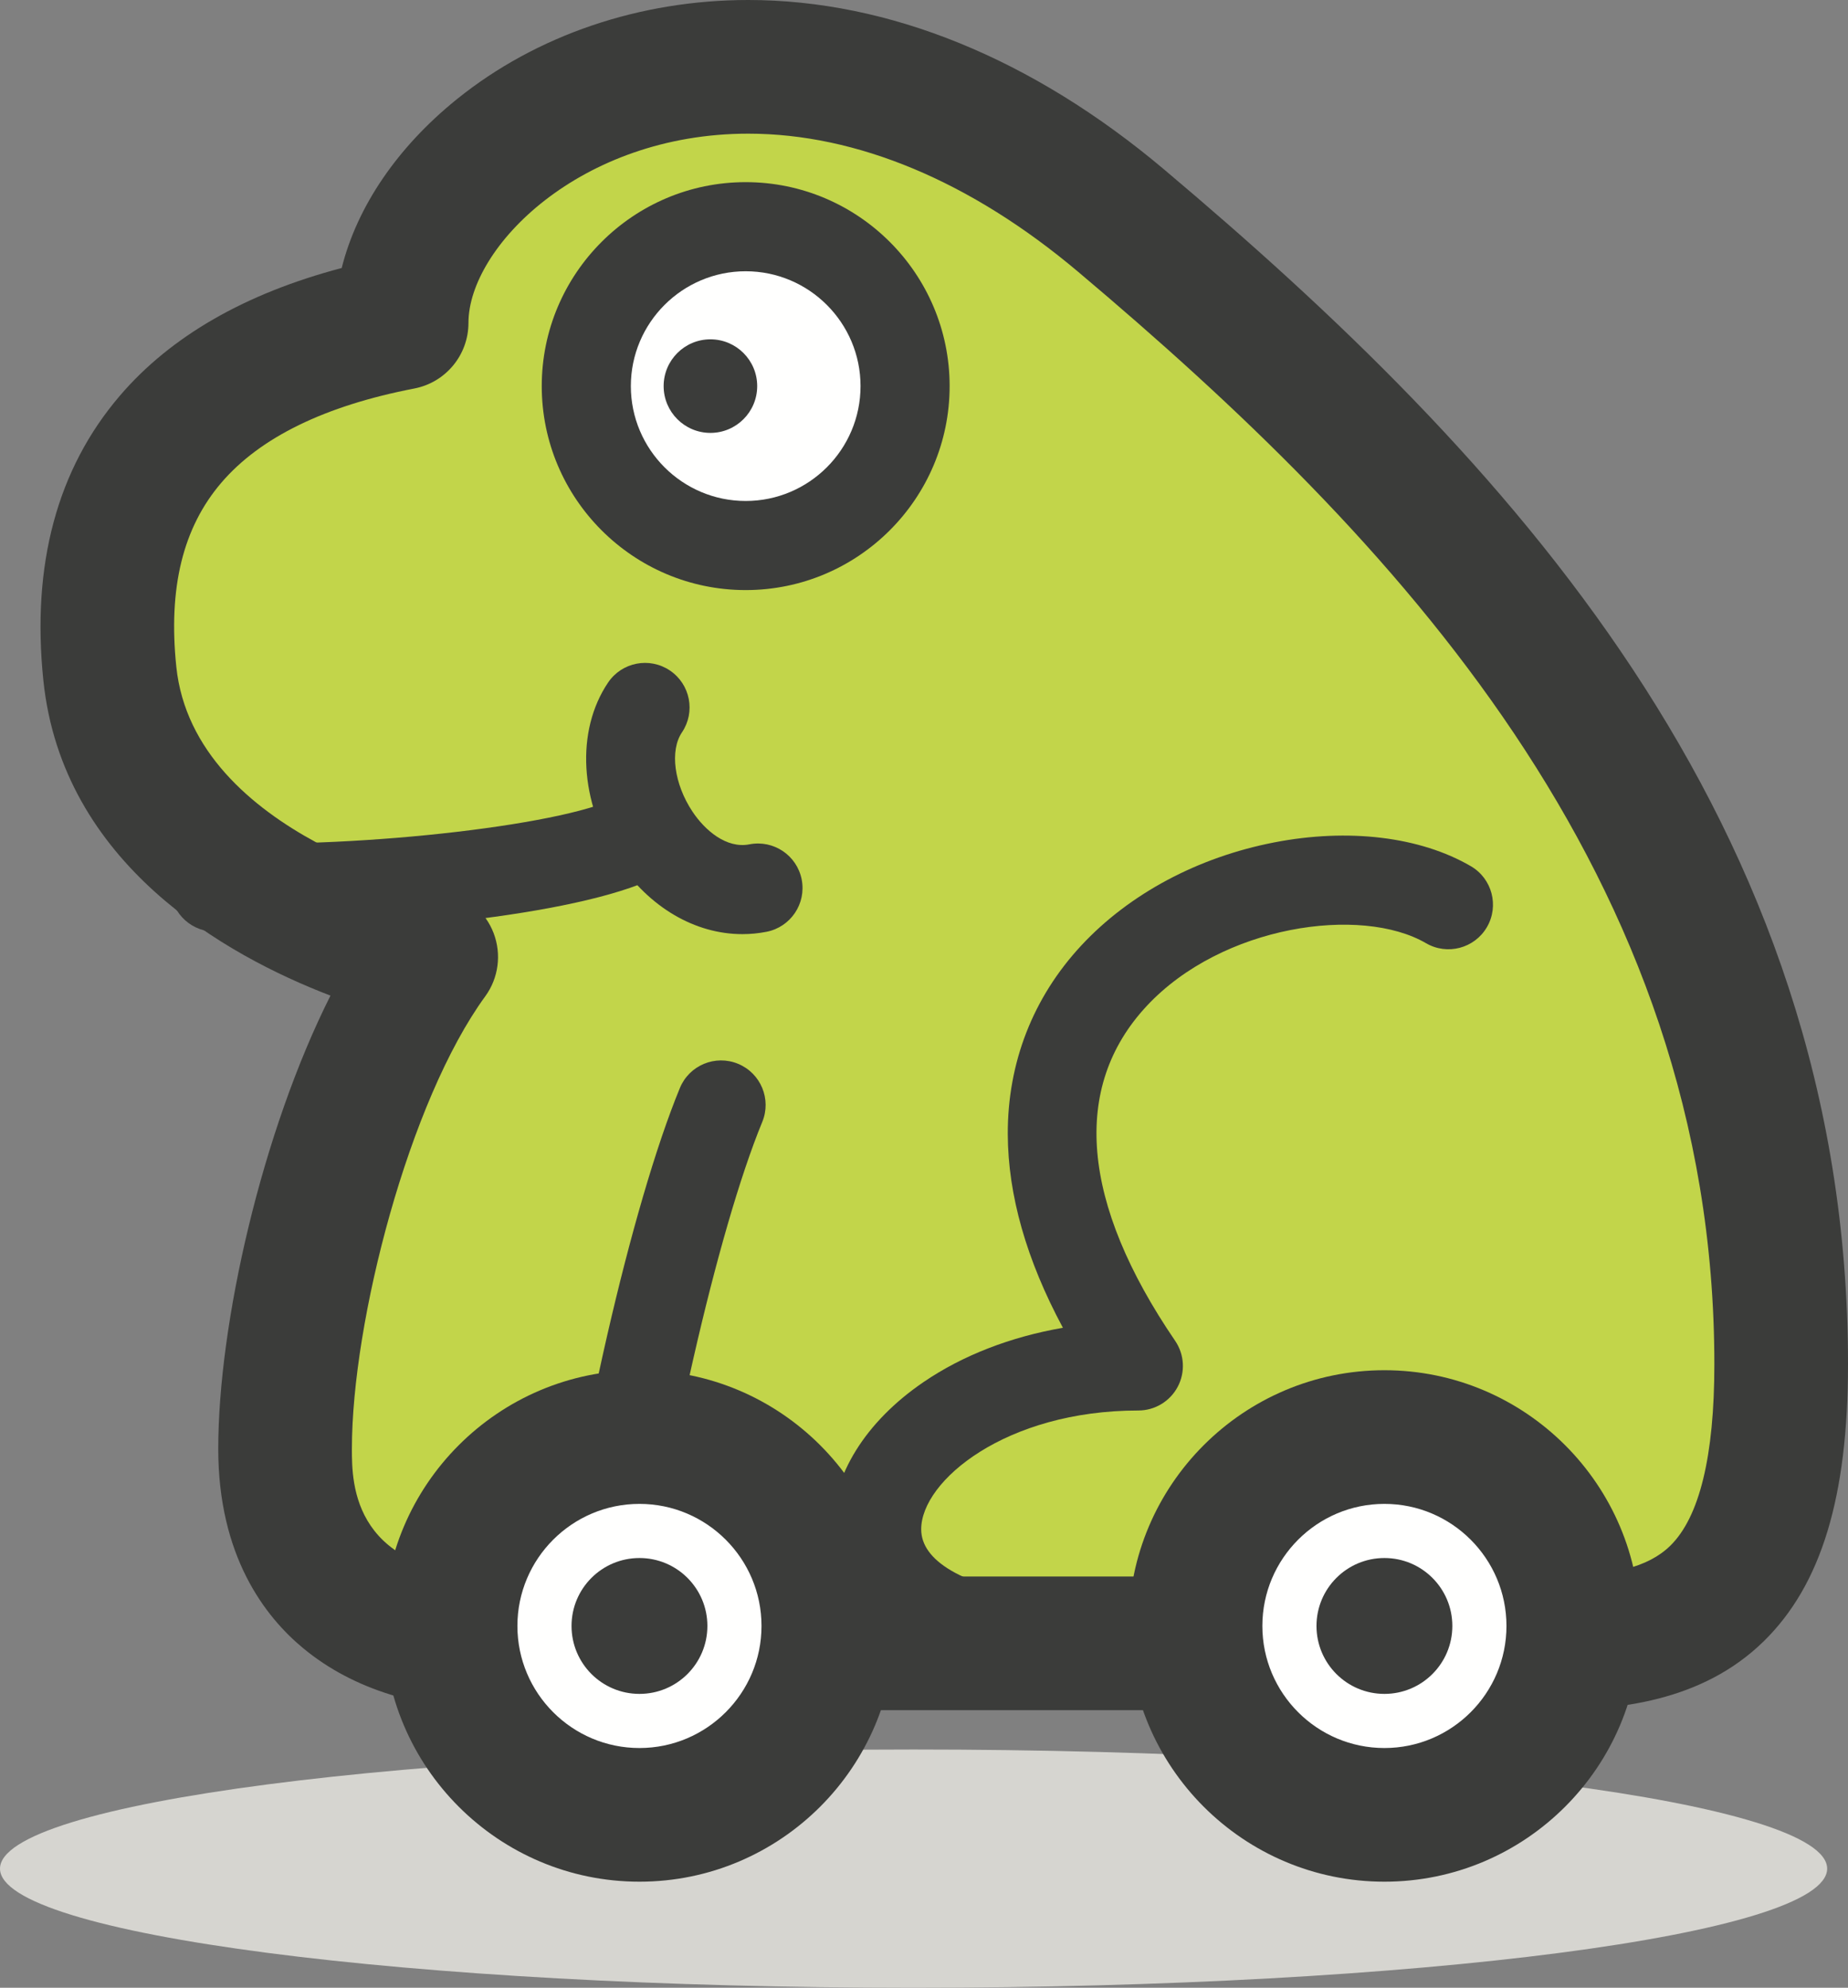 <?xml version="1.0" encoding="UTF-8"?>
<!DOCTYPE svg PUBLIC "-//W3C//DTD SVG 1.1//EN" "http://www.w3.org/Graphics/SVG/1.1/DTD/svg11.dtd">
<svg version="1.1" xmlns="http://www.w3.org/2000/svg" xmlns:xlink="http://www.w3.org/1999/xlink" x="0" y="0" width="414.828" height="446.138" viewBox="0, 0, 414.828, 446.138">
  <rect x="0" y="0" width="414.828" height="446.138" fill="#808080" stroke="none"/>
  <g id="Layer_1" transform="translate(-1170.179, -2434.11)">

    <g id="toy">
      <path d="M1580.329,2853.513 C1580.329,2868.278 1488.513,2880.248 1375.254,2880.248 C1261.994,2880.248 1170.179,2868.278 1170.179,2853.513 C1170.179,2838.743 1261.994,2826.772 1375.254,2826.772 C1488.513,2826.772 1580.329,2838.743 1580.329,2853.513" fill="#D6D5D0"/>
      <path d="M1421.796,2483.592 C1338.231,2413.185 1260.335,2465.894 1260.335,2506.58 C1213.995,2515.514 1190.253,2540.994 1194.833,2585.27 C1199.97,2634.935 1266.985,2648.887 1266.985,2648.887 C1247.485,2675.617 1234.171,2728.856 1234.171,2759.286 C1234.171,2789.717 1254.387,2802.943 1282.97,2802.943 C1311.552,2802.943 1486.97,2802.943 1517.97,2802.943 C1548.97,2802.943 1570.007,2793.961 1570.007,2740.312 C1570.007,2630.918 1505.36,2553.998 1421.796,2483.592" fill="#C2D54A"/>
      <path d="M1517.97,2817.943 L1282.97,2817.943 C1264.48,2817.943 1249.455,2813.286 1238.311,2804.102 C1229.58,2796.904 1219.171,2783.287 1219.171,2759.286 C1219.171,2731.262 1228.942,2688.207 1244.361,2657.568 C1220.865,2648.558 1184.175,2628.028 1179.912,2586.813 C1177.227,2560.857 1183.01,2539.357 1197.097,2522.913 C1208.518,2509.581 1225.234,2499.969 1246.884,2494.26 C1250.318,2480.514 1259.35,2467.15 1272.801,2456.322 C1290.594,2441.998 1313.798,2434.11 1338.138,2434.11 C1369.677,2434.11 1401.946,2447.254 1431.461,2472.121 C1507.387,2536.092 1585.007,2617.982 1585.007,2740.312 C1585.007,2770.079 1579.003,2789.826 1566.112,2802.459 C1552.108,2816.184 1533.028,2817.943 1517.97,2817.943 z M1338.138,2464.11 C1300.384,2464.11 1275.335,2489.672 1275.335,2506.58 C1275.335,2513.769 1270.233,2519.948 1263.175,2521.309 C1243.145,2525.17 1228.579,2532.276 1219.88,2542.431 C1211.235,2552.522 1207.923,2566.03 1209.753,2583.727 C1213.687,2621.767 1269.513,2634.088 1270.076,2634.208 C1275.048,2635.268 1279.162,2638.776 1280.978,2643.524 C1282.794,2648.272 1282.099,2653.62 1279.103,2657.727 C1261.972,2681.211 1249.171,2730.714 1249.171,2759.286 C1249.171,2767.123 1249.171,2787.943 1282.97,2787.943 L1517.97,2787.943 C1532.054,2787.943 1540.172,2785.876 1545.114,2781.033 C1551.679,2774.6 1555.007,2760.899 1555.007,2740.312 C1555.007,2630.277 1482.782,2554.589 1412.131,2495.063 C1388.096,2474.813 1362.511,2464.11 1338.138,2464.11" fill="#3B3C3A"/>
      <path d="M1373.346,2520.769 C1373.346,2540.529 1357.327,2556.549 1337.567,2556.549 C1317.807,2556.549 1301.788,2540.529 1301.788,2520.769 C1301.788,2501.01 1317.807,2484.992 1337.567,2484.992 C1357.327,2484.992 1373.346,2501.01 1373.346,2520.769" fill="#FFFFFE"/>
      <path d="M1337.567,2566.549 C1312.324,2566.549 1291.788,2546.012 1291.788,2520.769 C1291.788,2495.528 1312.324,2474.992 1337.567,2474.992 C1362.81,2474.992 1383.346,2495.528 1383.346,2520.769 C1383.346,2546.012 1362.81,2566.549 1337.567,2566.549 z M1337.567,2494.992 C1323.352,2494.992 1311.788,2506.556 1311.788,2520.769 C1311.788,2534.984 1323.352,2546.549 1337.567,2546.549 C1351.782,2546.549 1363.346,2534.984 1363.346,2520.769 C1363.346,2506.556 1351.782,2494.992 1337.567,2494.992" fill="#3B3C3A"/>
      <path d="M1229.085,2643.424 C1225.14,2643.424 1221.414,2643.35 1217.98,2643.202 C1212.463,2642.963 1208.183,2638.296 1208.423,2632.779 C1208.66,2627.261 1213.325,2622.983 1218.846,2623.22 C1251.345,2624.628 1299.664,2618.956 1309.544,2612.574 C1314.185,2609.579 1320.375,2610.91 1323.37,2615.549 C1326.366,2620.188 1325.034,2626.378 1320.395,2629.375 C1306.017,2638.662 1260.712,2643.424 1229.085,2643.424" fill="#3B3C3A"/>
      <path d="M1336.827,2643.768 C1326.221,2643.769 1315.887,2637.781 1308.934,2627.295 C1300.267,2614.224 1299.361,2598.151 1306.679,2587.301 C1309.767,2582.722 1315.982,2581.513 1320.561,2584.602 C1325.139,2587.69 1326.349,2593.905 1323.261,2598.484 C1320.505,2602.57 1321.489,2610.039 1325.603,2616.242 C1328.406,2620.47 1333.24,2624.624 1338.399,2623.615 C1343.821,2622.553 1349.074,2626.084 1350.137,2631.504 C1351.199,2636.924 1347.667,2642.178 1342.247,2643.241 C1340.443,2643.595 1338.631,2643.768 1336.827,2643.768" fill="#3B3C3A"/>
      <path d="M1340.149,2520.769 C1340.149,2526.568 1335.448,2531.269 1329.649,2531.269 C1323.85,2531.269 1319.149,2526.568 1319.149,2520.769 C1319.149,2514.971 1323.85,2510.269 1329.649,2510.269 C1335.448,2510.269 1340.149,2514.971 1340.149,2520.769" fill="#3B3C3A"/>
      <path d="M1416.313,2812.943 C1398.169,2812.943 1383.767,2809.876 1373.509,2803.827 C1362.839,2797.535 1356.963,2788.13 1356.963,2777.344 C1356.963,2765.254 1364.437,2753.217 1377.469,2744.317 C1386.255,2738.316 1397.025,2734.156 1408.774,2732.119 C1400.601,2716.911 1396.447,2702.352 1396.399,2688.681 C1396.343,2672.622 1402.059,2657.962 1412.93,2646.287 C1423.714,2634.706 1439.09,2626.499 1456.226,2623.178 C1472.892,2619.946 1488.976,2621.894 1500.347,2628.522 C1505.12,2631.302 1506.734,2637.425 1503.954,2642.197 C1501.173,2646.968 1495.051,2648.584 1490.279,2645.802 C1475.722,2637.322 1444.505,2641.727 1427.567,2659.916 C1410.628,2678.109 1412.841,2704.088 1433.968,2735.047 C1436.057,2738.109 1436.282,2742.076 1434.55,2745.354 C1432.818,2748.632 1429.415,2750.684 1425.708,2750.684 C1395.952,2750.684 1376.963,2766.474 1376.963,2777.344 C1376.963,2780.862 1379.219,2783.976 1383.668,2786.599 C1388.576,2789.493 1398.223,2792.943 1416.313,2792.943 C1421.836,2792.943 1426.313,2797.42 1426.313,2802.943 C1426.313,2808.466 1421.836,2812.943 1416.313,2812.943" fill="#3B3C3A"/>
      <path d="M1304.611,2812.101 C1304.231,2812.101 1303.849,2812.079 1303.463,2812.035 C1297.975,2811.407 1294.036,2806.451 1294.663,2800.963 C1299.414,2759.415 1312.034,2704.39 1322.796,2678.302 C1324.9,2673.197 1330.748,2670.763 1335.853,2672.871 C1340.959,2674.977 1343.391,2680.823 1341.284,2685.929 C1331.282,2710.175 1319.032,2763.895 1314.534,2803.236 C1313.95,2808.336 1309.625,2812.101 1304.611,2812.101" fill="#3B3C3A"/>
      <path d="M1523.341,2799.042 C1523.341,2822.457 1504.36,2841.439 1480.944,2841.439 C1457.528,2841.439 1438.546,2822.457 1438.546,2799.042 C1438.546,2775.627 1457.528,2756.644 1480.944,2756.644 C1504.36,2756.644 1523.341,2775.627 1523.341,2799.042" fill="#FFFFFE"/>
      <path d="M1480.944,2856.439 C1449.295,2856.439 1423.546,2830.691 1423.546,2799.042 C1423.546,2767.393 1449.295,2741.644 1480.944,2741.644 C1512.593,2741.644 1538.341,2767.393 1538.341,2799.042 C1538.341,2830.691 1512.593,2856.439 1480.944,2856.439 z M1480.944,2771.644 C1465.837,2771.644 1453.546,2783.935 1453.546,2799.042 C1453.546,2814.149 1465.837,2826.439 1480.944,2826.439 C1496.051,2826.439 1508.341,2814.149 1508.341,2799.042 C1508.341,2783.935 1496.051,2771.644 1480.944,2771.644" fill="#3B3C3A"/>
      <path d="M1496.192,2799.042 C1496.192,2807.464 1489.364,2814.29 1480.944,2814.29 C1472.522,2814.29 1465.696,2807.464 1465.696,2799.042 C1465.696,2790.62 1472.522,2783.794 1480.944,2783.794 C1489.364,2783.794 1496.192,2790.62 1496.192,2799.042" fill="#3B3C3A"/>
      <path d="M1356.118,2799.042 C1356.118,2822.457 1337.137,2841.439 1313.722,2841.439 C1290.305,2841.439 1271.323,2822.457 1271.323,2799.042 C1271.323,2775.627 1290.305,2756.644 1313.722,2756.644 C1337.137,2756.644 1356.118,2775.627 1356.118,2799.042" fill="#FFFFFE"/>
      <path d="M1313.722,2856.439 C1282.072,2856.439 1256.323,2830.691 1256.323,2799.042 C1256.323,2767.393 1282.072,2741.644 1313.722,2741.644 C1345.37,2741.644 1371.118,2767.393 1371.118,2799.042 C1371.118,2830.691 1345.37,2856.439 1313.722,2856.439 z M1313.722,2771.644 C1298.614,2771.644 1286.323,2783.935 1286.323,2799.042 C1286.323,2814.149 1298.614,2826.439 1313.722,2826.439 C1328.828,2826.439 1341.118,2814.149 1341.118,2799.042 C1341.118,2783.935 1328.828,2771.644 1313.722,2771.644" fill="#3B3C3A"/>
      <path d="M1328.97,2799.042 C1328.97,2807.464 1322.142,2814.29 1313.722,2814.29 C1305.3,2814.29 1298.473,2807.464 1298.473,2799.042 C1298.473,2790.62 1305.3,2783.794 1313.722,2783.794 C1322.142,2783.794 1328.97,2790.62 1328.97,2799.042" fill="#3B3C3A"/>
    </g>
  </g>
</svg>

